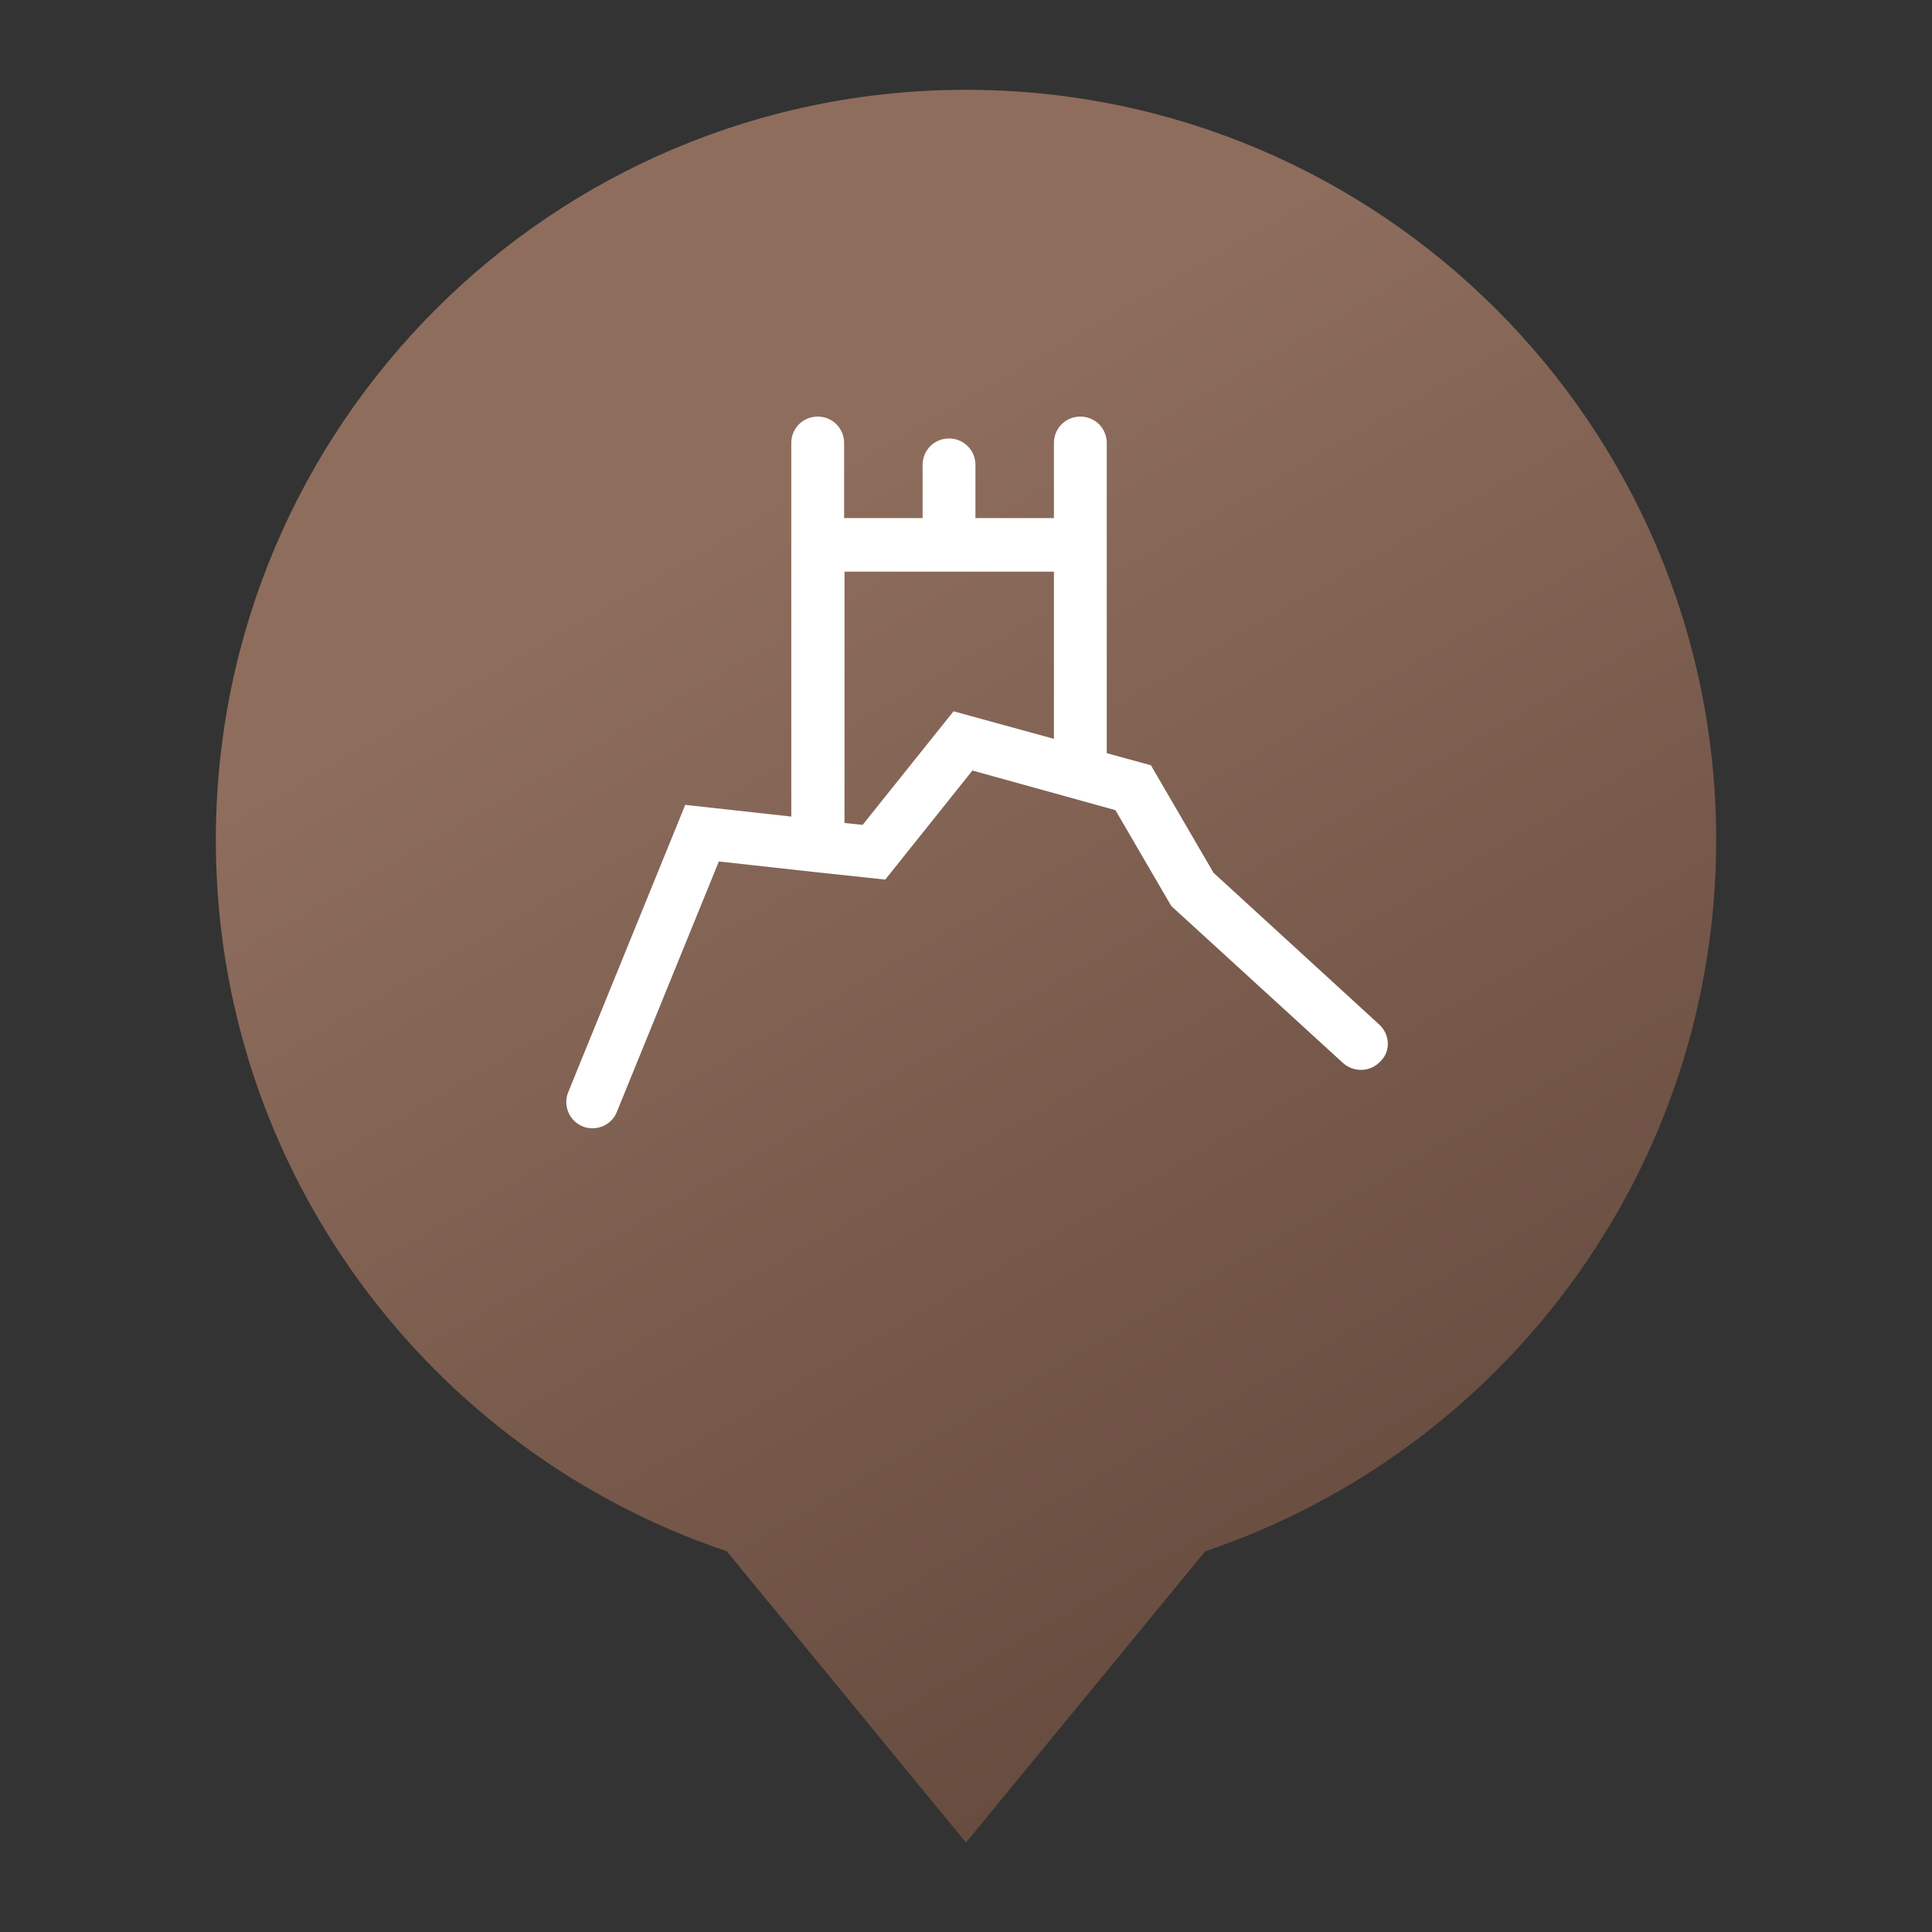<?xml version="1.0" encoding="utf-8"?>
<!-- Generator: Adobe Illustrator 19.2.1, SVG Export Plug-In . SVG Version: 6.00 Build 0)  -->
<svg version="1.1" id="Layer_1" xmlns="http://www.w3.org/2000/svg" xmlns:xlink="http://www.w3.org/1999/xlink" x="0px" y="0px"
	 viewBox="0 0 512 512" style="enable-background:new 0 0 512 512;" xml:space="preserve">
<rect x="0" y="0" width="512" height="512" fill="#333333" stroke="none"/>
<style type="text/css">
	.st0{fill:url(#SVGID_1_);}
	.st1{fill:#FFFFFF;}
</style>
<g>
	<linearGradient id="SVGID_1_" gradientUnits="userSpaceOnUse" x1="371.055" y1="421.832" x2="156.579" y2="50.347">
		<stop  offset="0" style="stop-color:#674C3F"/>
		<stop  offset="0.783" style="stop-color:#8E6D5D"/>
	</linearGradient>
	<path class="st0" d="M454.8,222.6c0-109.8-89-198.8-198.8-198.8s-198.8,89-198.8,198.8c0,87.6,56.7,162,135.4,188.5l63.4,77.2
		l63.4-77.2C398.1,384.6,454.8,310.2,454.8,222.6z"/>
	<path class="st1" d="M365.5,271.5l-43.9-40.2L305,202.8l-11.7-3.2v-82.2c0-3.9-3.1-7-7-7s-7,3.1-7,7v19.9h-20.8v-14.1
		c0-3.9-3.1-7-7-7s-7,3.1-7,7v14.1h-20.8v-19.9c0-3.9-3.1-7-7-7s-7,3.1-7,7v99l-28.1-3.1l-31,76.1c-1.5,3.6,0.3,7.7,3.8,9.1
		c0.9,0.4,1.8,0.5,2.6,0.5c2.8,0,5.4-1.6,6.5-4.4l27-66.3l25.4,2.8c0,0,0,0,0,0l18.7,2l23.1-28.9l37.9,10.5l14.8,25.4l45.5,41.6
		c2.9,2.6,7.3,2.4,9.9-0.4C368.6,278.6,368.4,274.2,365.5,271.5z M279.3,195.8l-26.6-7.3l-24.1,30.1l-4.8-0.5v-66.6h55.5V195.8z"/>
</g>
</svg>
